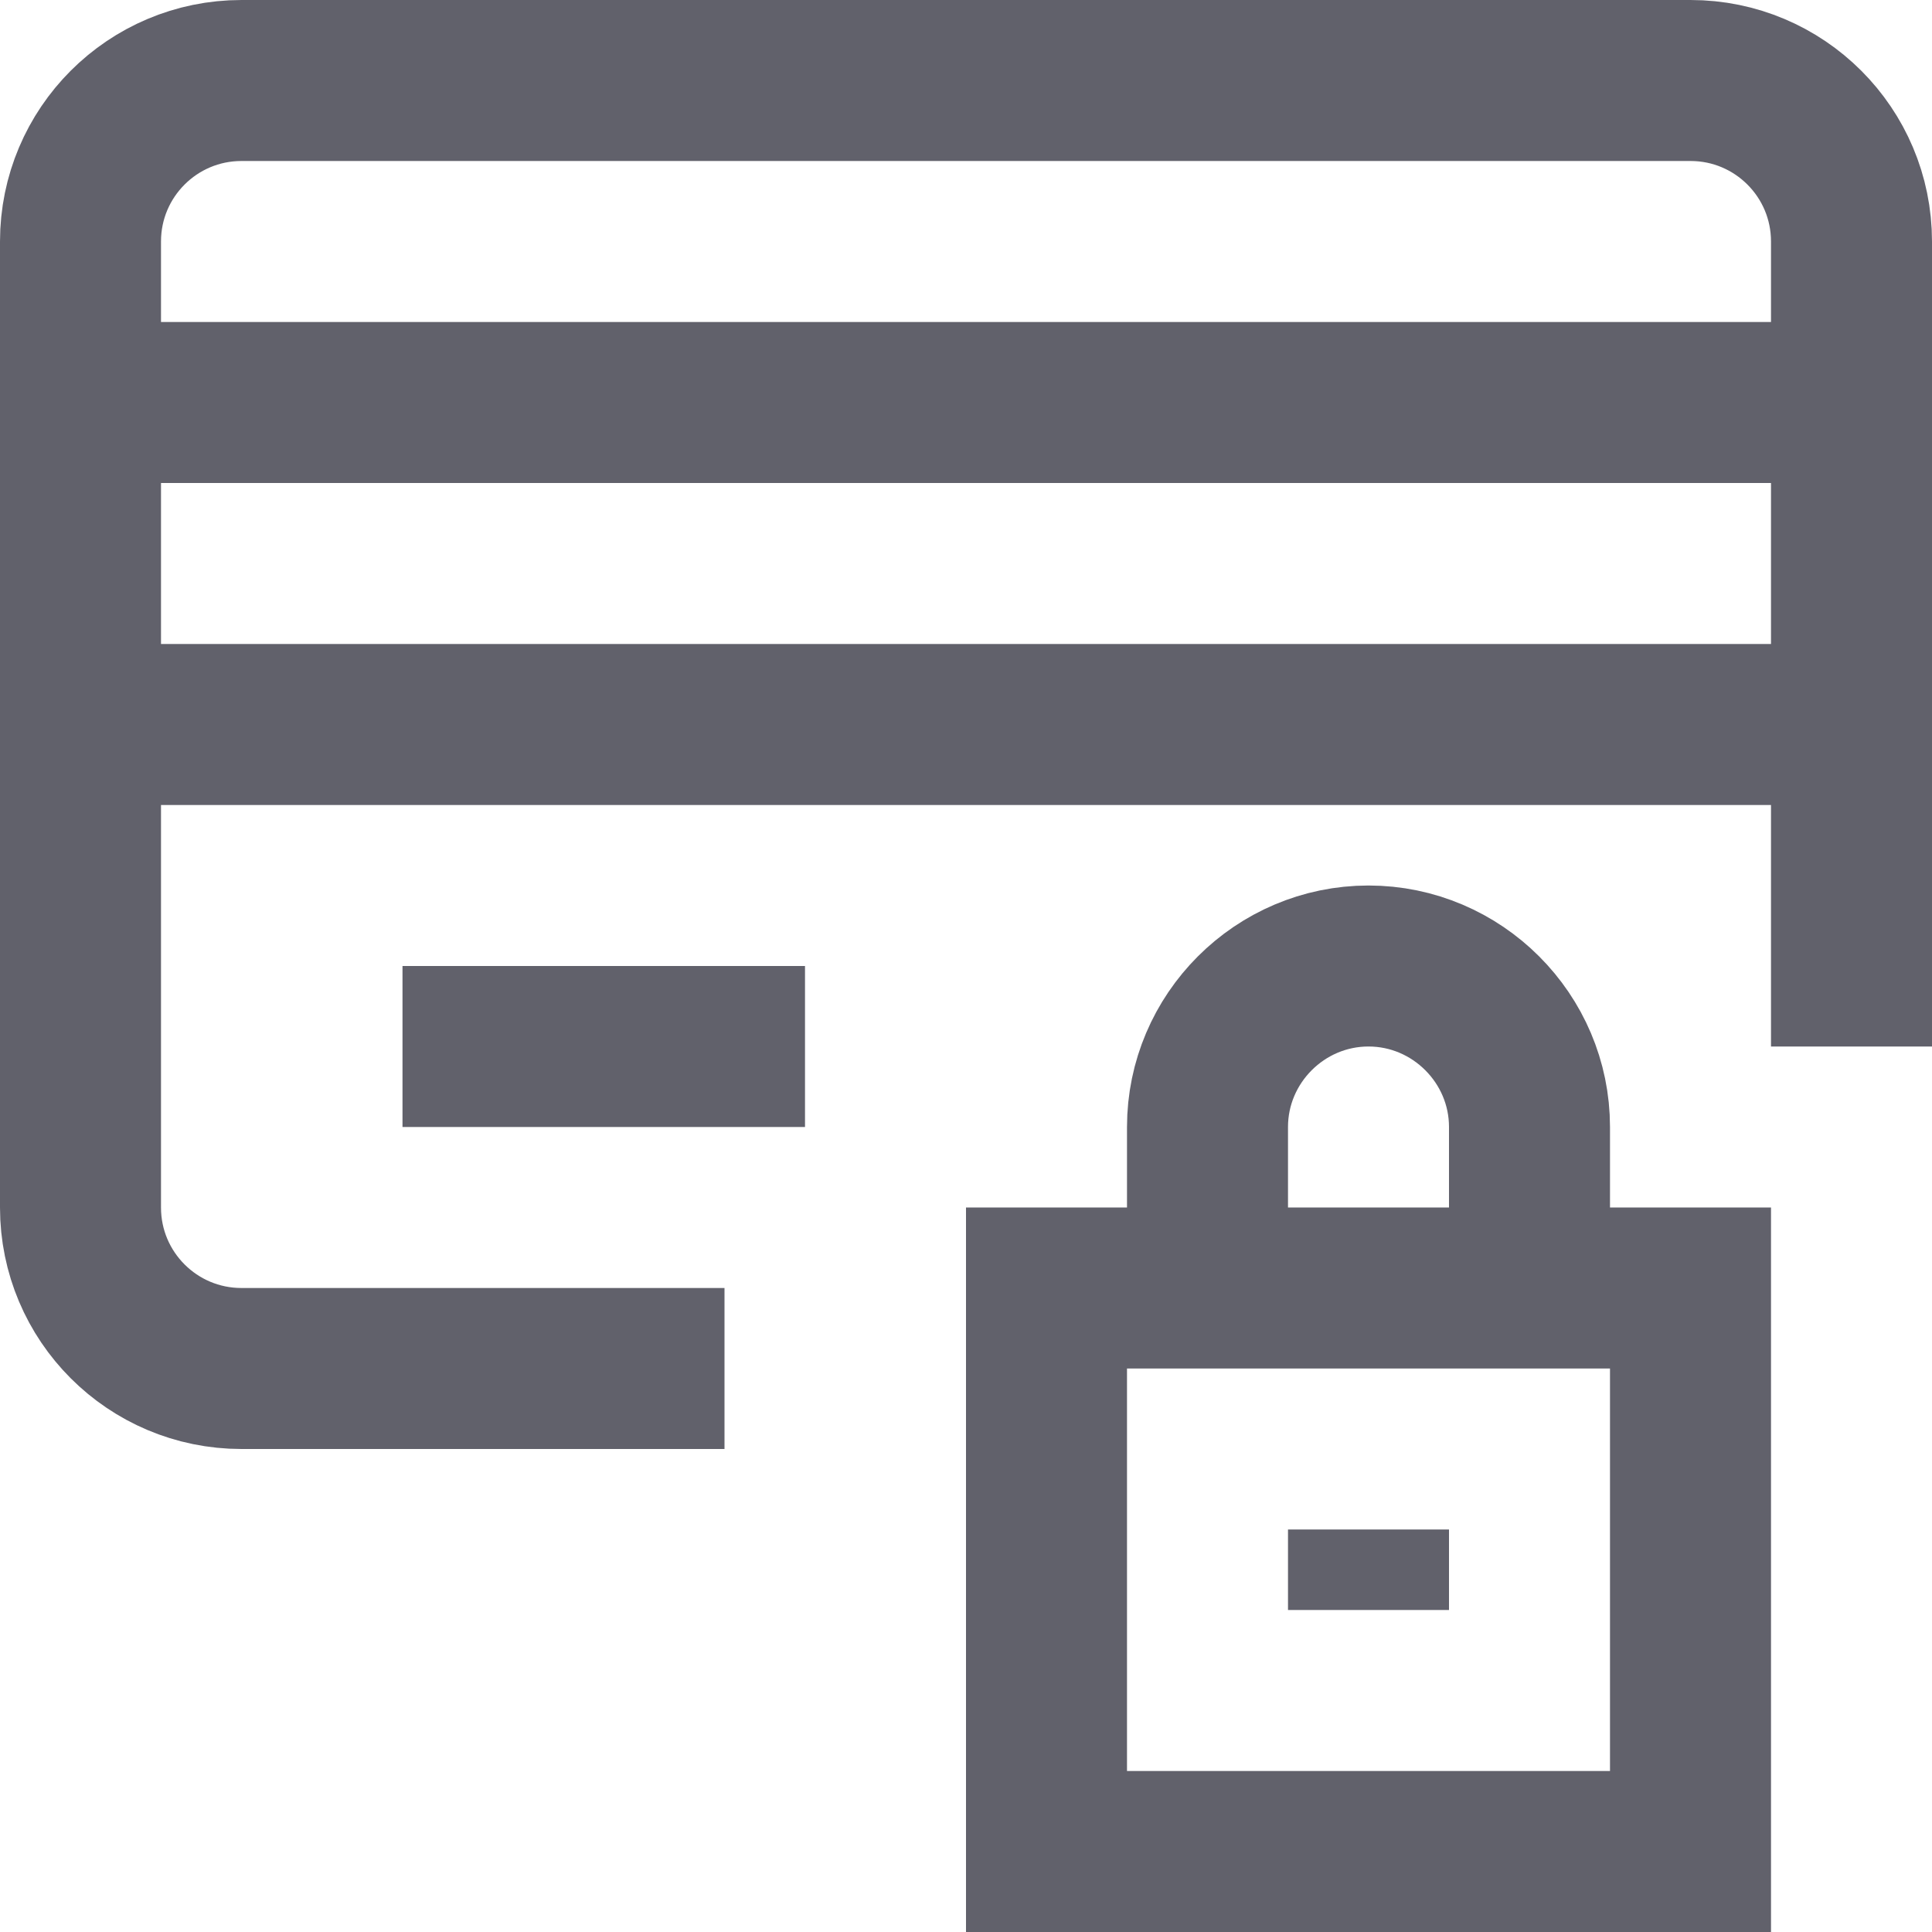 <svg xmlns="http://www.w3.org/2000/svg" height="24" width="24" viewBox="0 0 24 24"><line fill="none" stroke="#61616b" stroke-width="2" x1="1" y1="5" x2="23" y2="5"></line> <line fill="none" stroke="#61616b" stroke-width="2" x1="1" y1="9" x2="23" y2="9"></line> <path fill="none" stroke="#61616b" stroke-width="2" d="M9,17H3 c-1.105,0-2-0.895-2-2V3c0-1.105,0.895-2,2-2h13h5c1.105,0,2,0.895,2,2v10"></path> <line fill="none" stroke="#61616b" stroke-width="2" x1="5" y1="13" x2="10" y2="13"></line> <rect data-color="color-2" x="13" y="16" fill="none" stroke="#61616b" stroke-width="2" width="8" height="7"></rect> <path data-color="color-2" fill="none" stroke="#61616b" stroke-width="2" d="M15,16v-2 c0-1.1,0.9-2,2-2l0,0c1.1,0,2,0.9,2,2v2"></path> <line data-color="color-2" fill="none" stroke="#61616b" stroke-width="2" x1="17" y1="19" x2="17" y2="20"></line></svg>